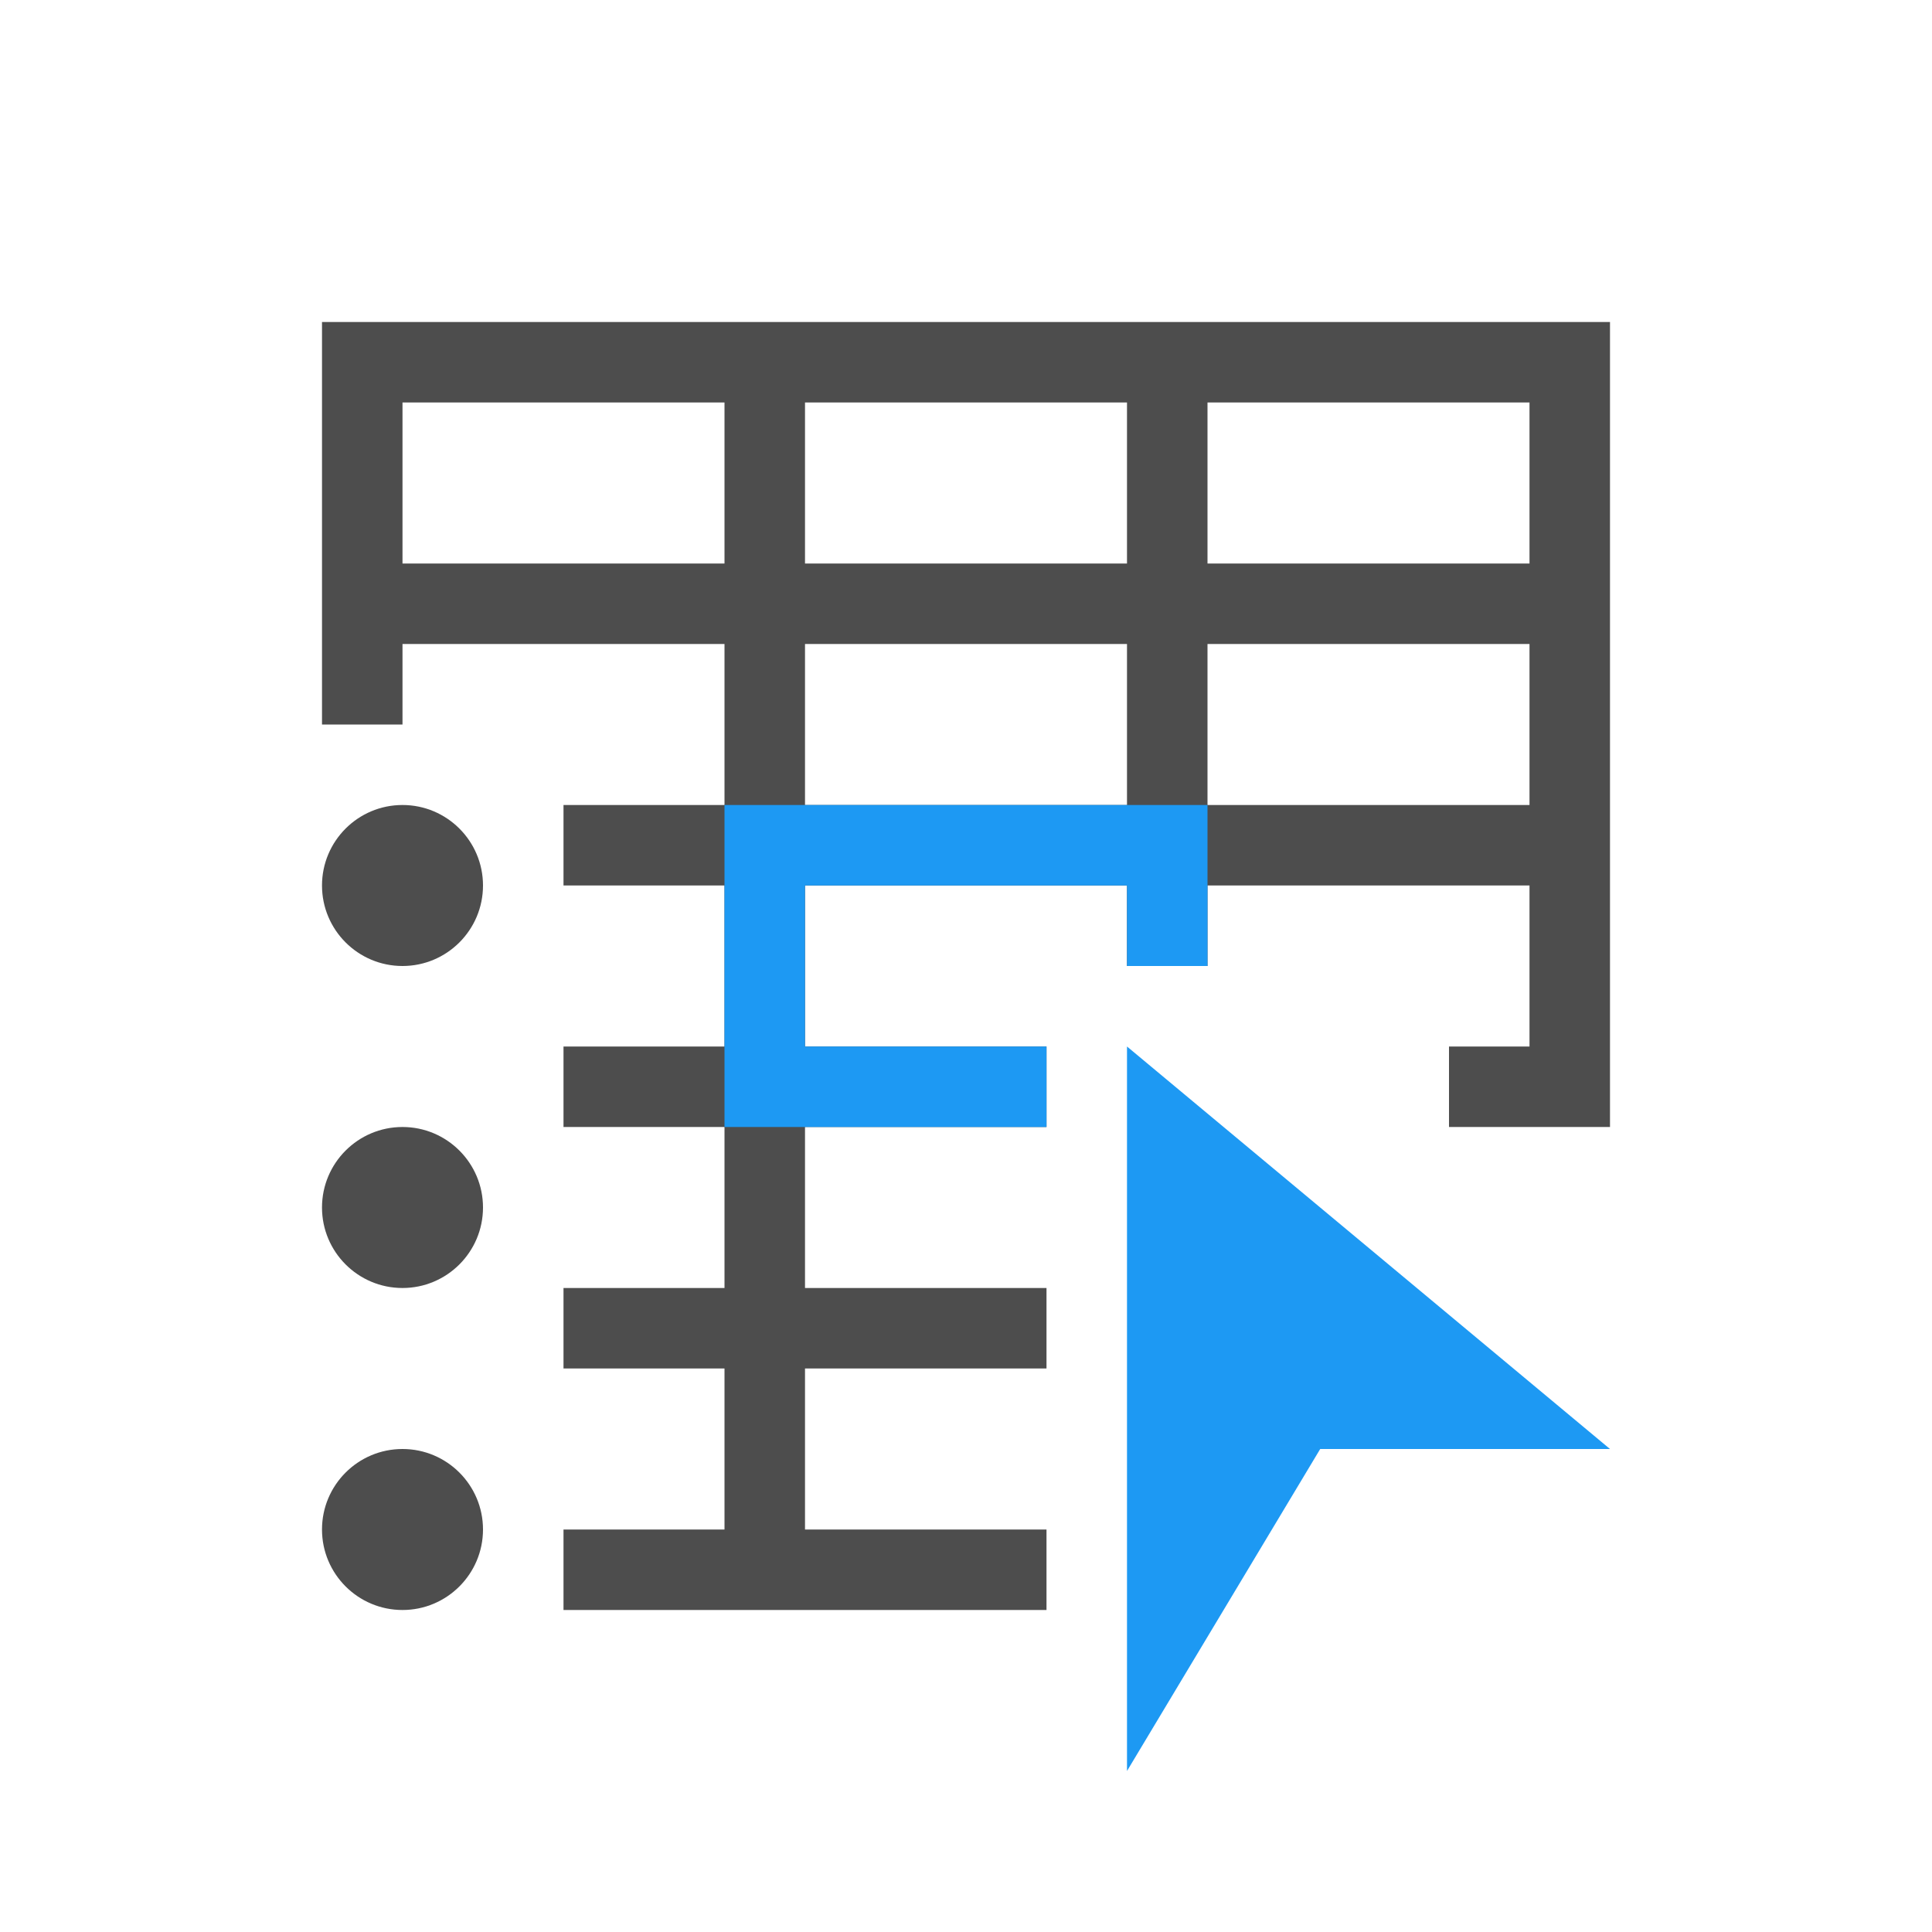 <svg viewBox="0 0 24 24" xmlns="http://www.w3.org/2000/svg">
  <path
     style="fill:#4d4d4d"
     d="M 4 4 L 4 5 L 4 9 L 5 9 L 5 8 L 8 8 L 9 8 L 9 9 L 9 10 L 7 10 L 7 11 L 9 11 L 9 13 L 7 13 L 7 14 L 9 14 L 9 15 L 9 16 L 8 16 L 7 16 L 7 17 L 8 17 L 9 17 L 9 18.1 L 9 19 L 7 19 L 7 20 L 13 20 L 13 19 L 10 19 L 10 17 L 13 17 L 13 16 L 10 16 L 10 15 L 10 14 L 13 14 L 13 13 L 10 13 L 10 11 L 14 11 L 14 12 L 15 12 L 15 11 L 19 11 L 19 13 L 18 13 L 18 14 L 20 14 L 20 5 L 20 4 L 4 4 z M 5 5 L 9 5 L 9 6 L 9 7 L 8 7 L 5 7 L 5 5 z M 10 5 L 14 5 L 14 6 L 14 7 L 10 7 L 10 6 L 10 5 z M 15 5 L 19 5 L 19 7 L 16 7 L 15 7 L 15 6 L 15 5 z M 10 8 L 14 8 L 14 9 L 14 10 L 10 10 L 10 9 L 10 8 z M 15 8 L 19 8 L 19 9 L 19 10 L 15 10 L 15 9 L 15 8 z M 5 10 C 4.448 10 4 10.448 4 11 C 4 11.552 4.448 12 5 12 C 5.552 12 6 11.552 6 11 C 6 10.448 5.552 10 5 10 z M 5 14 C 4.448 14 4 14.448 4 15 C 4 15.552 4.448 16 5 16 C 5.552 16 6 15.552 6 15 C 6 14.448 5.552 14 5 14 z M 5 18 C 4.448 18 4 18.448 4 19 C 4 19.552 4.448 20 5 20 C 5.552 20 6 19.552 6 19 C 6 18.448 5.552 18 5 18 z "
     />
  <path
     style="fill:#1d99f3"
     d="M 9 10 L 9 14 L 13 14 L 13 13 L 10 13 L 10 11 L 14 11 L 14 12 L 15 12 L 15 10 L 9 10 z M 14 13 L 14 22 L 16.4 18 L 20 18 L 14 13 z "
     />
</svg>
